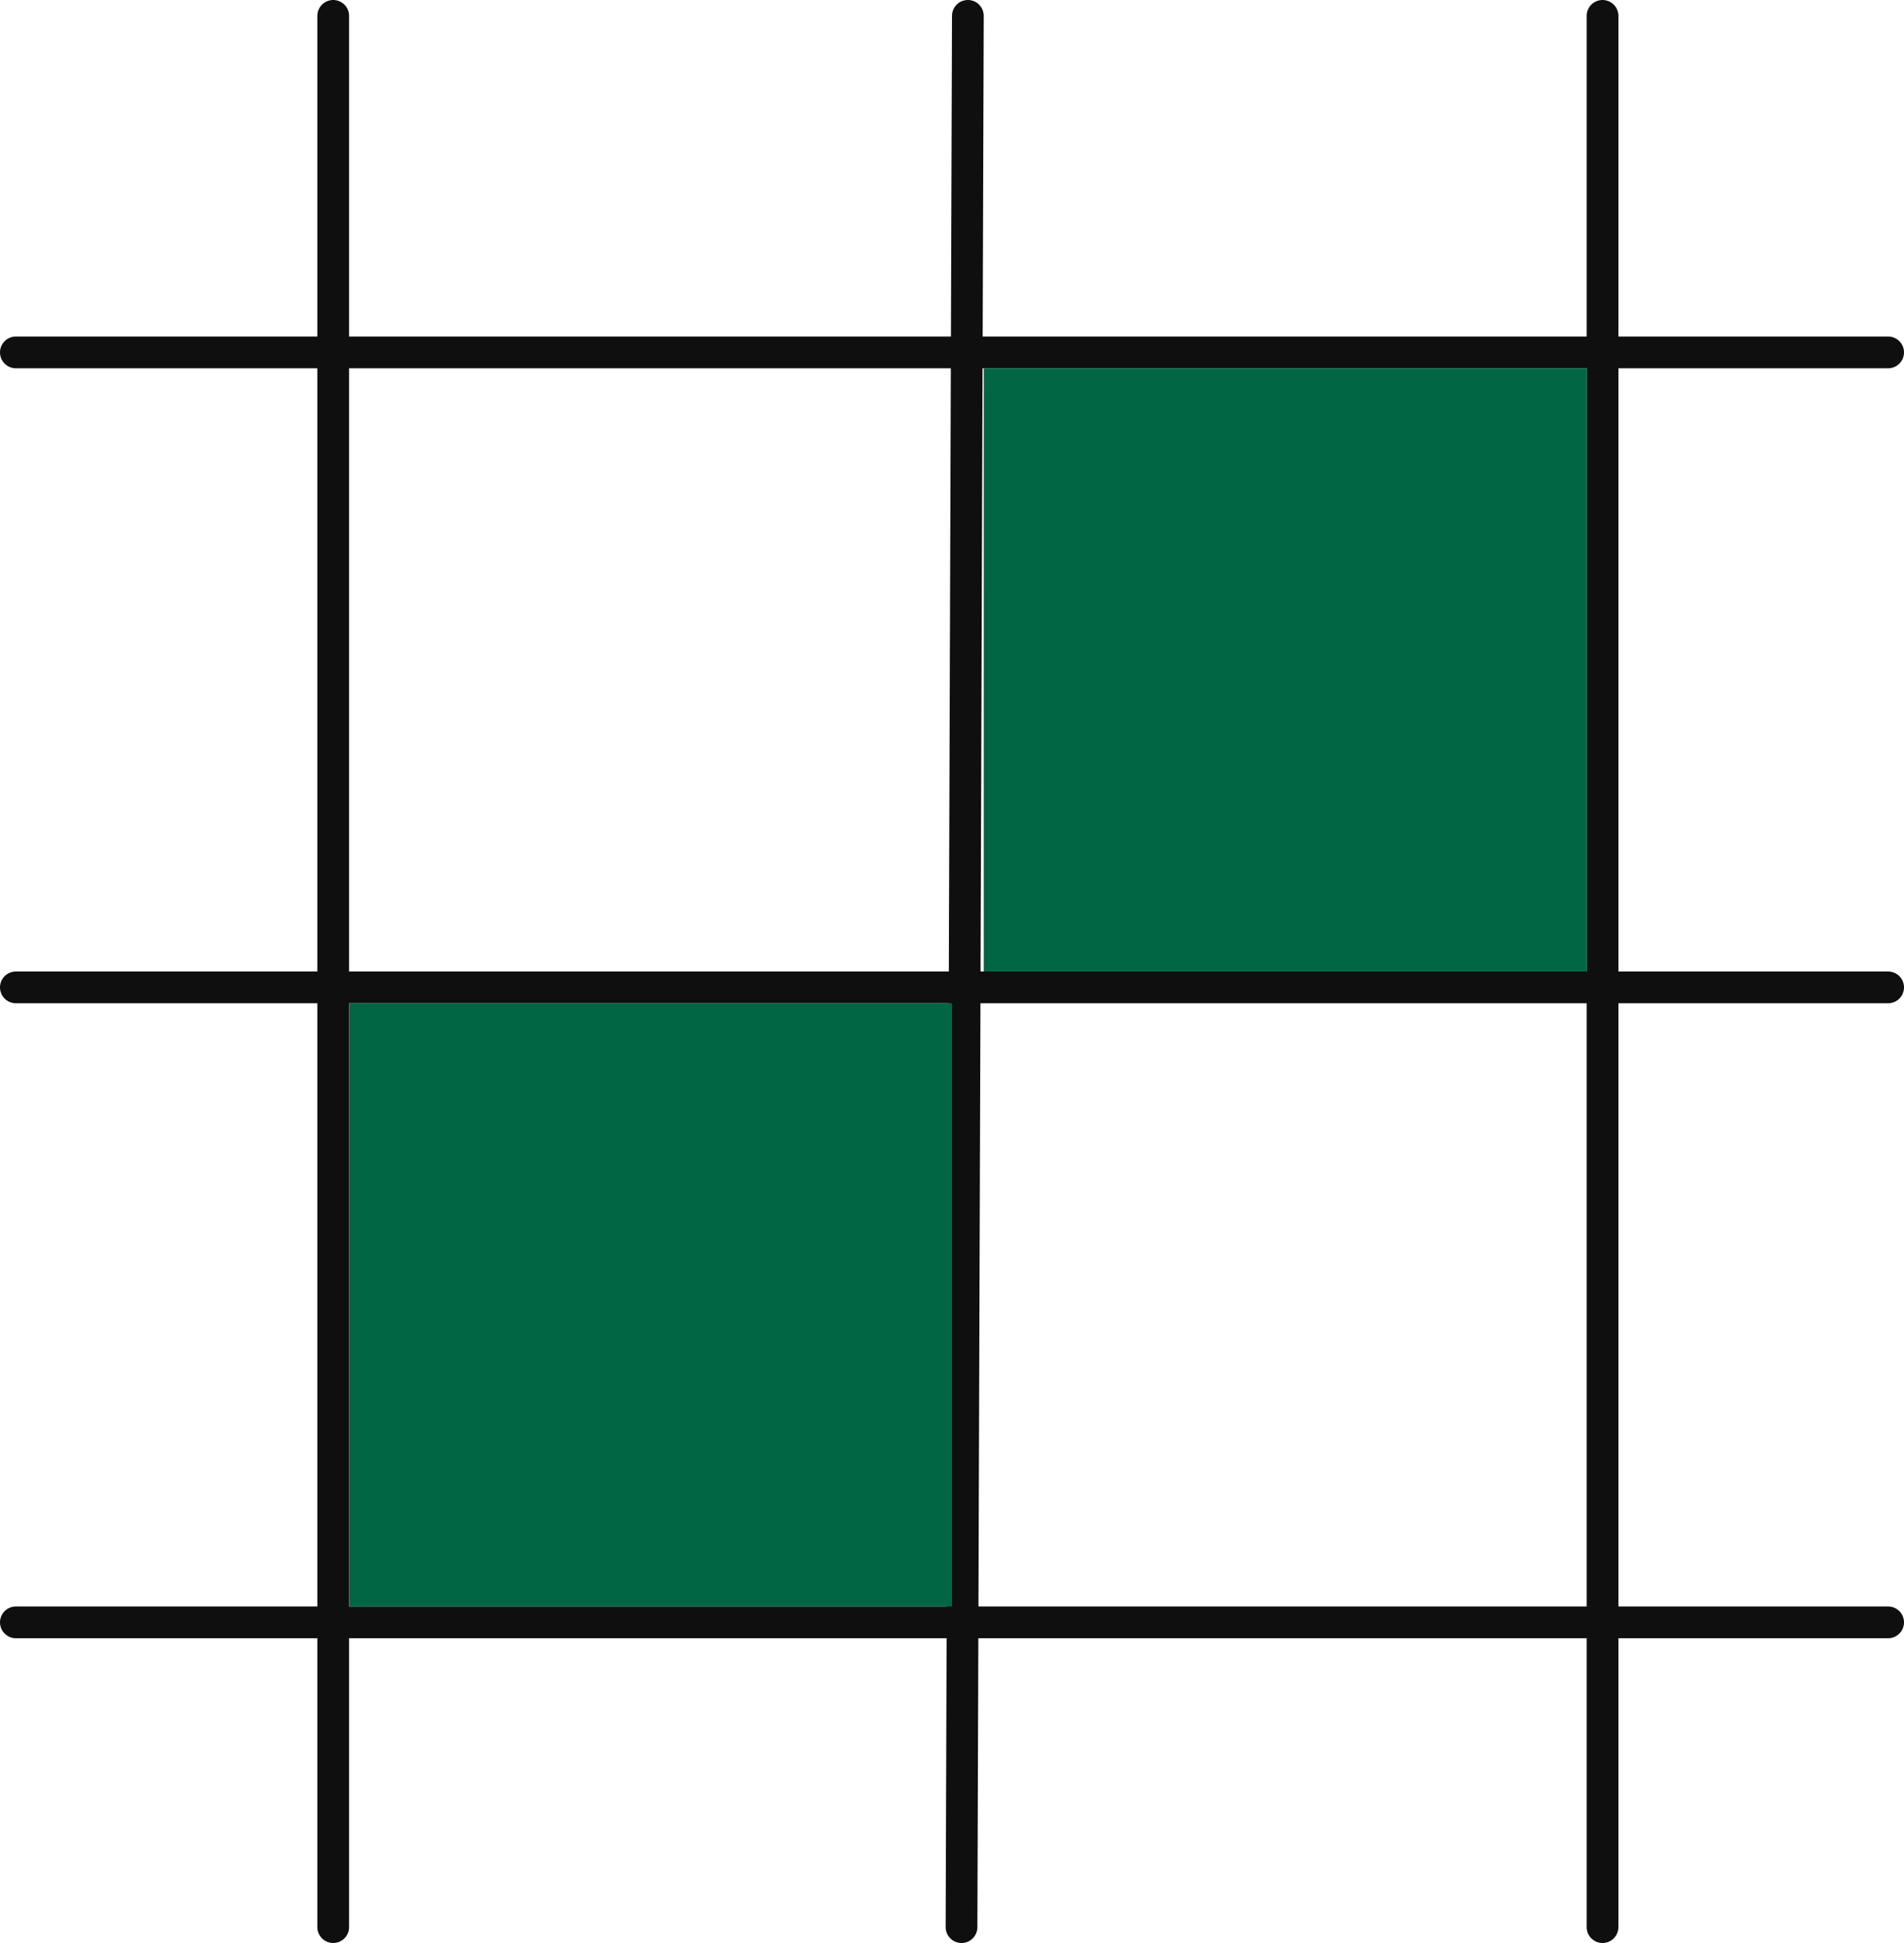 <svg width="300" height="306" viewBox="0 0 300 306" fill="none" xmlns="http://www.w3.org/2000/svg">
<line x1="52.5" y1="2.5" x2="52.5" y2="303.5" stroke="#0F0F0F" stroke-width="5" stroke-linecap="round"/>
<line x1="252.5" y1="2.5" x2="252.5" y2="303.5" stroke="#0F0F0F" stroke-width="5" stroke-linecap="round"/>
<line x1="152.5" y1="2.5" x2="151.5" y2="303.5" stroke="#0F0F0F" stroke-width="5" stroke-linecap="round"/>
<line x1="297.5" y1="55.5" x2="2.5" y2="55.5" stroke="#0F0F0F" stroke-width="5" stroke-linecap="round"/>
<line x1="297.5" y1="155.5" x2="2.5" y2="155.5" stroke="#0F0F0F" stroke-width="5" stroke-linecap="round"/>
<line x1="297.5" y1="255.5" x2="2.5" y2="255.5" stroke="#0F0F0F" stroke-width="5" stroke-linecap="round"/>
<rect x="155" y="58" width="95" height="95" fill="#006644"/>
<rect x="55" y="158" width="95" height="95" fill="#006644"/>
</svg>

